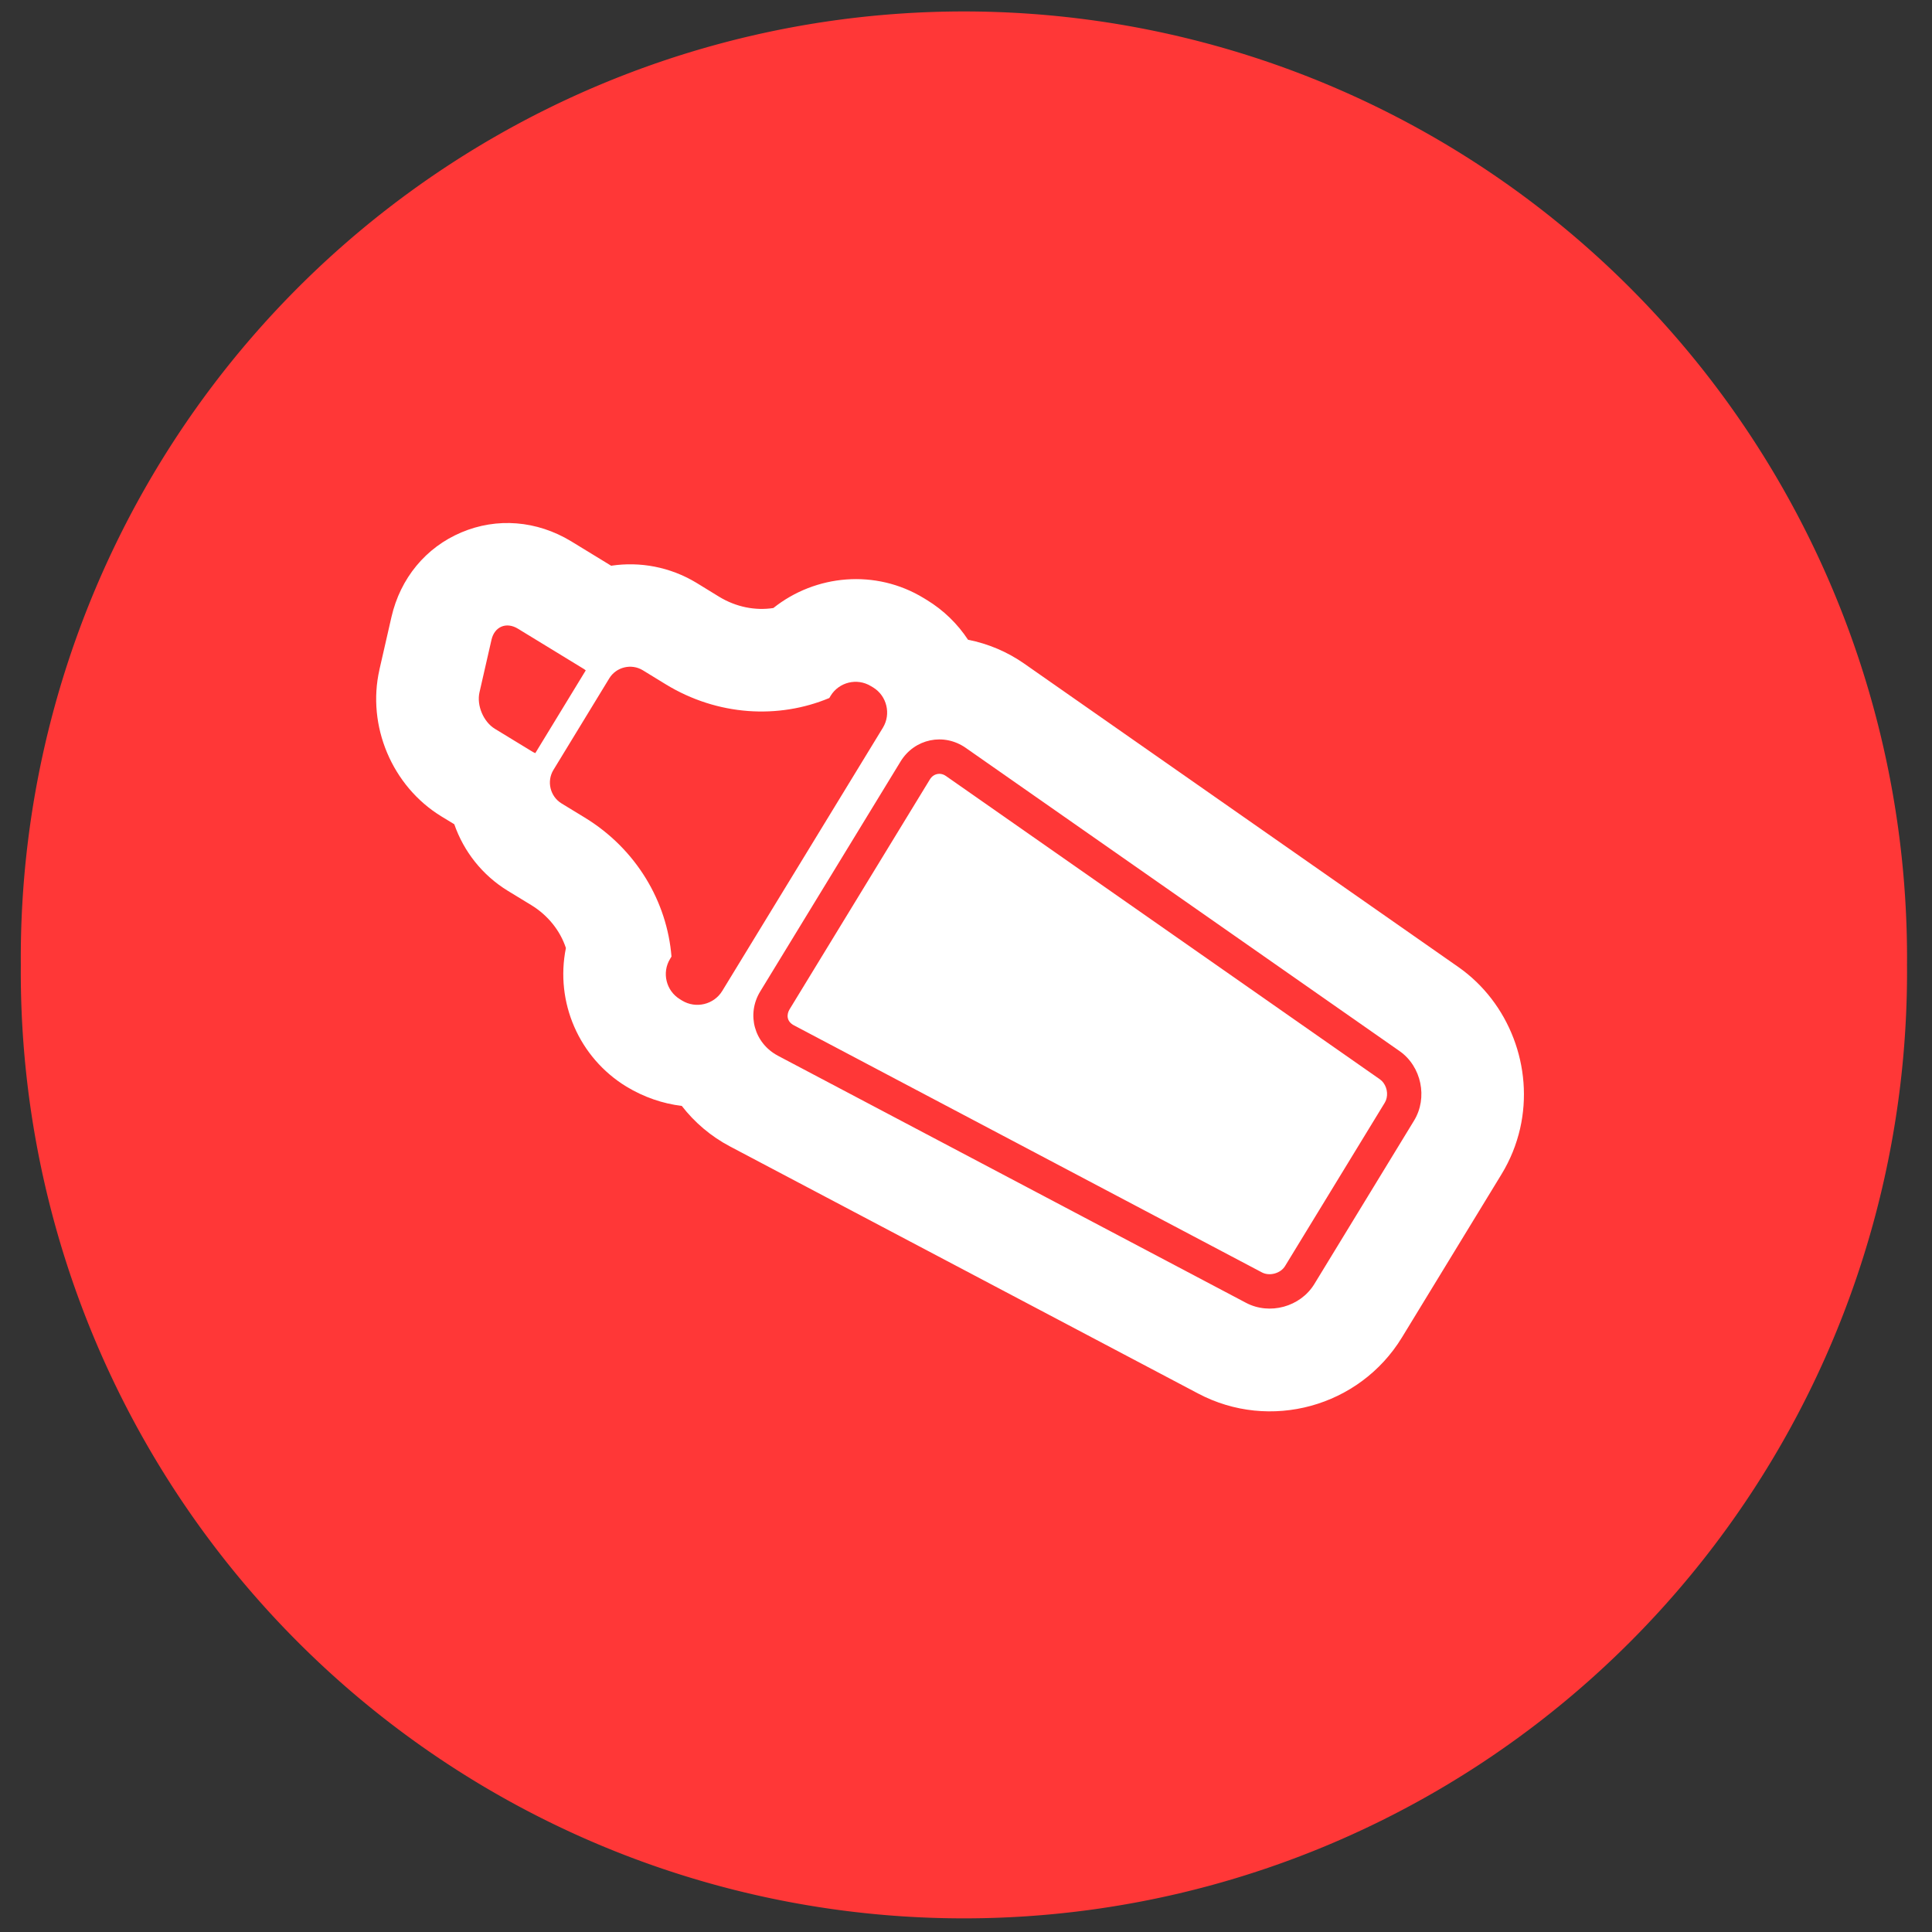 <?xml version="1.0" encoding="UTF-8" standalone="no"?>
<!-- Created with Inkscape (http://www.inkscape.org/) -->

<svg
   xmlns:dc="http://purl.org/dc/elements/1.1/"
   xmlns:cc="http://creativecommons.org/ns#"
   xmlns:rdf="http://www.w3.org/1999/02/22-rdf-syntax-ns#"
   xmlns:svg="http://www.w3.org/2000/svg"
   xmlns="http://www.w3.org/2000/svg"
   xmlns:sodipodi="http://sodipodi.sourceforge.net/DTD/sodipodi-0.dtd"
   xmlns:inkscape="http://www.inkscape.org/namespaces/inkscape"
   width="45"
   height="45"
   id="svg2"
   version="1.1"
   inkscape:version="0.48.2 r9819"
   sodipodi:docname="button2.png">
  <rect width="100%" height="100%" fill="#333333" stroke="none"/>
  <defs
     id="defs4" />
  <sodipodi:namedview
     id="base"
     pagecolor="#ffffff"
     bordercolor="#666666"
     borderopacity="1.0"
     inkscape:pageopacity="0.0"
     inkscape:pageshadow="2"
     inkscape:zoom="7.9195959"
     inkscape:cx="3.7670661"
     inkscape:cy="34.313613"
     inkscape:document-units="px"
     inkscape:current-layer="layer1"
     showgrid="false"
     units="in"
     showguides="true"
     inkscape:guide-bbox="true"
     inkscape:window-width="1600"
     inkscape:window-height="838"
     inkscape:window-x="-8"
     inkscape:window-y="-8"
     inkscape:window-maximized="1">
    <sodipodi:guide
       orientation="0,1"
       position="217.183,134.35"
       id="guide3005" />
    <sodipodi:guide
       orientation="1,0"
       position="0.505,23.739"
       id="guide3007" />
    <sodipodi:guide
       orientation="0,1"
       position="20.203,0.505"
       id="guide3009" />
    <sodipodi:guide
       orientation="1,0"
       position="134.603,66.418"
       id="guide3011" />
    <sodipodi:guide
       orientation="1,0"
       position="44.447,29.294"
       id="guide4743" />
    <sodipodi:guide
       orientation="0,1"
       position="16.541,44.573"
       id="guide4745" />
    <sodipodi:guide
       orientation="1,0"
       position="22.35,55.685"
       id="guide5438" />
    <sodipodi:guide
       orientation="0,1"
       position="32.956,22.476"
       id="guide5440" />
  </sodipodi:namedview>
  <g
     inkscape:label="Layer 1"
     inkscape:groupmode="layer"
     id="layer1"
     transform="translate(0,-1007.36)">
    <path
       sodipodi:type="arc"
       style="fill:#5683ff;fill-opacity:1;stroke:none;overflow:visible"
       id="path4684"
       sodipodi:cx="96.159782"
       sodipodi:cy="42.11882"
       sodipodi:rx="17.134605"
       sodipodi:ry="16.760078"
       d="m 113.294,42.119 c 0,9.256 -7.671,16.76 -17.135,16.76 -9.463,0 -17.135,-7.504 -17.135,-16.76 0,-9.256 7.671,-16.76 17.135,-16.76 9.463,0 17.135,7.504 17.135,16.76 z"
       transform="matrix(3.993,0,0,3.993,-135.312,816.753)" />
    <path
       sodipodi:type="arc"
       style="fill:#ff3737;fill-opacity:1;stroke:none;overflow:visible"
       id="path4684-1"
       sodipodi:cx="96.159782"
       sodipodi:cy="42.11882"
       sodipodi:rx="17.134605"
       sodipodi:ry="16.760078"
       d="m 113.294,42.119 a 17.135,16.76 0 1 1 -34.269,0 17.135,16.76 0 1 1 34.269,0 z"
       transform="matrix(1.282,0,0,1.315,-100.825,974.448)" />
    <path
       inkscape:connector-curvature="0"
       d="m 18.39,1030.87 3.267,-5.353 c 0.052,-0.087 0.123,-0.117 0.172,-0.128 0.049,-0.01 0.126,-0.01 0.207,0.048 l 10.104,7.062 c 0.129,0.09 0.195,0.274 0.157,0.437 -0.008,0.038 -0.023,0.076 -0.043,0.108 l -2.323,3.806 c -0.103,0.17 -0.36,0.24 -0.536,0.148 l -10.901,-5.755 c -0.182,-0.096 -0.172,-0.259 -0.104,-0.373 z"
       id="path5400"
       style="fill:#ffffff" />
    <path
       inkscape:connector-curvature="0"
       d="m 14.242,1020.536 c 0.661,-0.098 1.36,0.025 1.978,0.398 l 0.531,0.326 c 0.391,0.238 0.841,0.328 1.262,0.262 0.98,-0.782 2.383,-0.914 3.503,-0.231 9.76e-4,0 0.064,0.039 0.069,0.042 0.394,0.24 0.719,0.559 0.962,0.928 0.469,0.092 0.919,0.282 1.316,0.561 l 10.105,7.062 c 1.183,0.828 1.762,2.338 1.439,3.759 -0.086,0.376 -0.23,0.733 -0.431,1.063 l -2.324,3.809 c -0.99,1.617 -3.076,2.188 -4.747,1.302 l -10.9,-5.753 c -0.45,-0.237 -0.829,-0.563 -1.125,-0.945 -0.44,-0.053 -0.879,-0.201 -1.292,-0.451 -1.103,-0.675 -1.662,-1.965 -1.407,-3.227 -0.133,-0.404 -0.419,-0.763 -0.808,-1 l -0.54,-0.329 c -0.6,-0.366 -1.032,-0.921 -1.252,-1.554 l -0.301,-0.183 c -1.146,-0.701 -1.74,-2.106 -1.442,-3.417 -1.83e-4,-7e-4 -4.88e-4,0 -7.32e-4,0 l 0.281,-1.229 c 0.207,-0.9 0.799,-1.618 1.627,-1.968 0.828,-0.351 1.757,-0.278 2.557,0.206 l 0.939,0.574 z m 3.877,11.414 10.901,5.754 c 0.552,0.293 1.269,0.096 1.594,-0.437 l 2.322,-3.806 c 0.325,-0.532 0.173,-1.262 -0.337,-1.619 l -10.104,-7.062 c -0.511,-0.358 -1.195,-0.215 -1.52,0.318 l -3.268,5.355 c -0.325,0.532 -0.139,1.206 0.413,1.497 z m -6.671,-9.69 -0.28,1.226 c -0.069,0.303 0.091,0.686 0.358,0.849 l 0.891,0.543 c 0.017,0.01 0.034,0.016 0.051,0.024 l 1.175,-1.927 c -0.015,-0.012 -0.028,-0.024 -0.045,-0.034 l -1.539,-0.94 c -0.267,-0.161 -0.541,-0.046 -0.611,0.259 z m 7.9,1.305 -0.032,0.053 c -1.179,0.493 -2.598,0.42 -3.808,-0.318 l -0.537,-0.329 c -0.266,-0.161 -0.617,-0.077 -0.78,0.189 l -1.3,2.132 c -0.163,0.266 -0.078,0.617 0.186,0.78 l 0.538,0.328 c 1.211,0.737 1.923,1.968 2.025,3.24 l -0.033,0.055 c -0.195,0.319 -0.093,0.74 0.225,0.936 l 0.056,0.035 c 0.321,0.194 0.741,0.093 0.935,-0.226 l 3.741,-6.13 c 0.195,-0.319 0.093,-0.741 -0.225,-0.937 l -0.056,-0.033 c -0.32,-0.196 -0.741,-0.093 -0.936,0.226 z"
       id="path5402"
       style="fill:#ffffff" />
  </g>
</svg>
